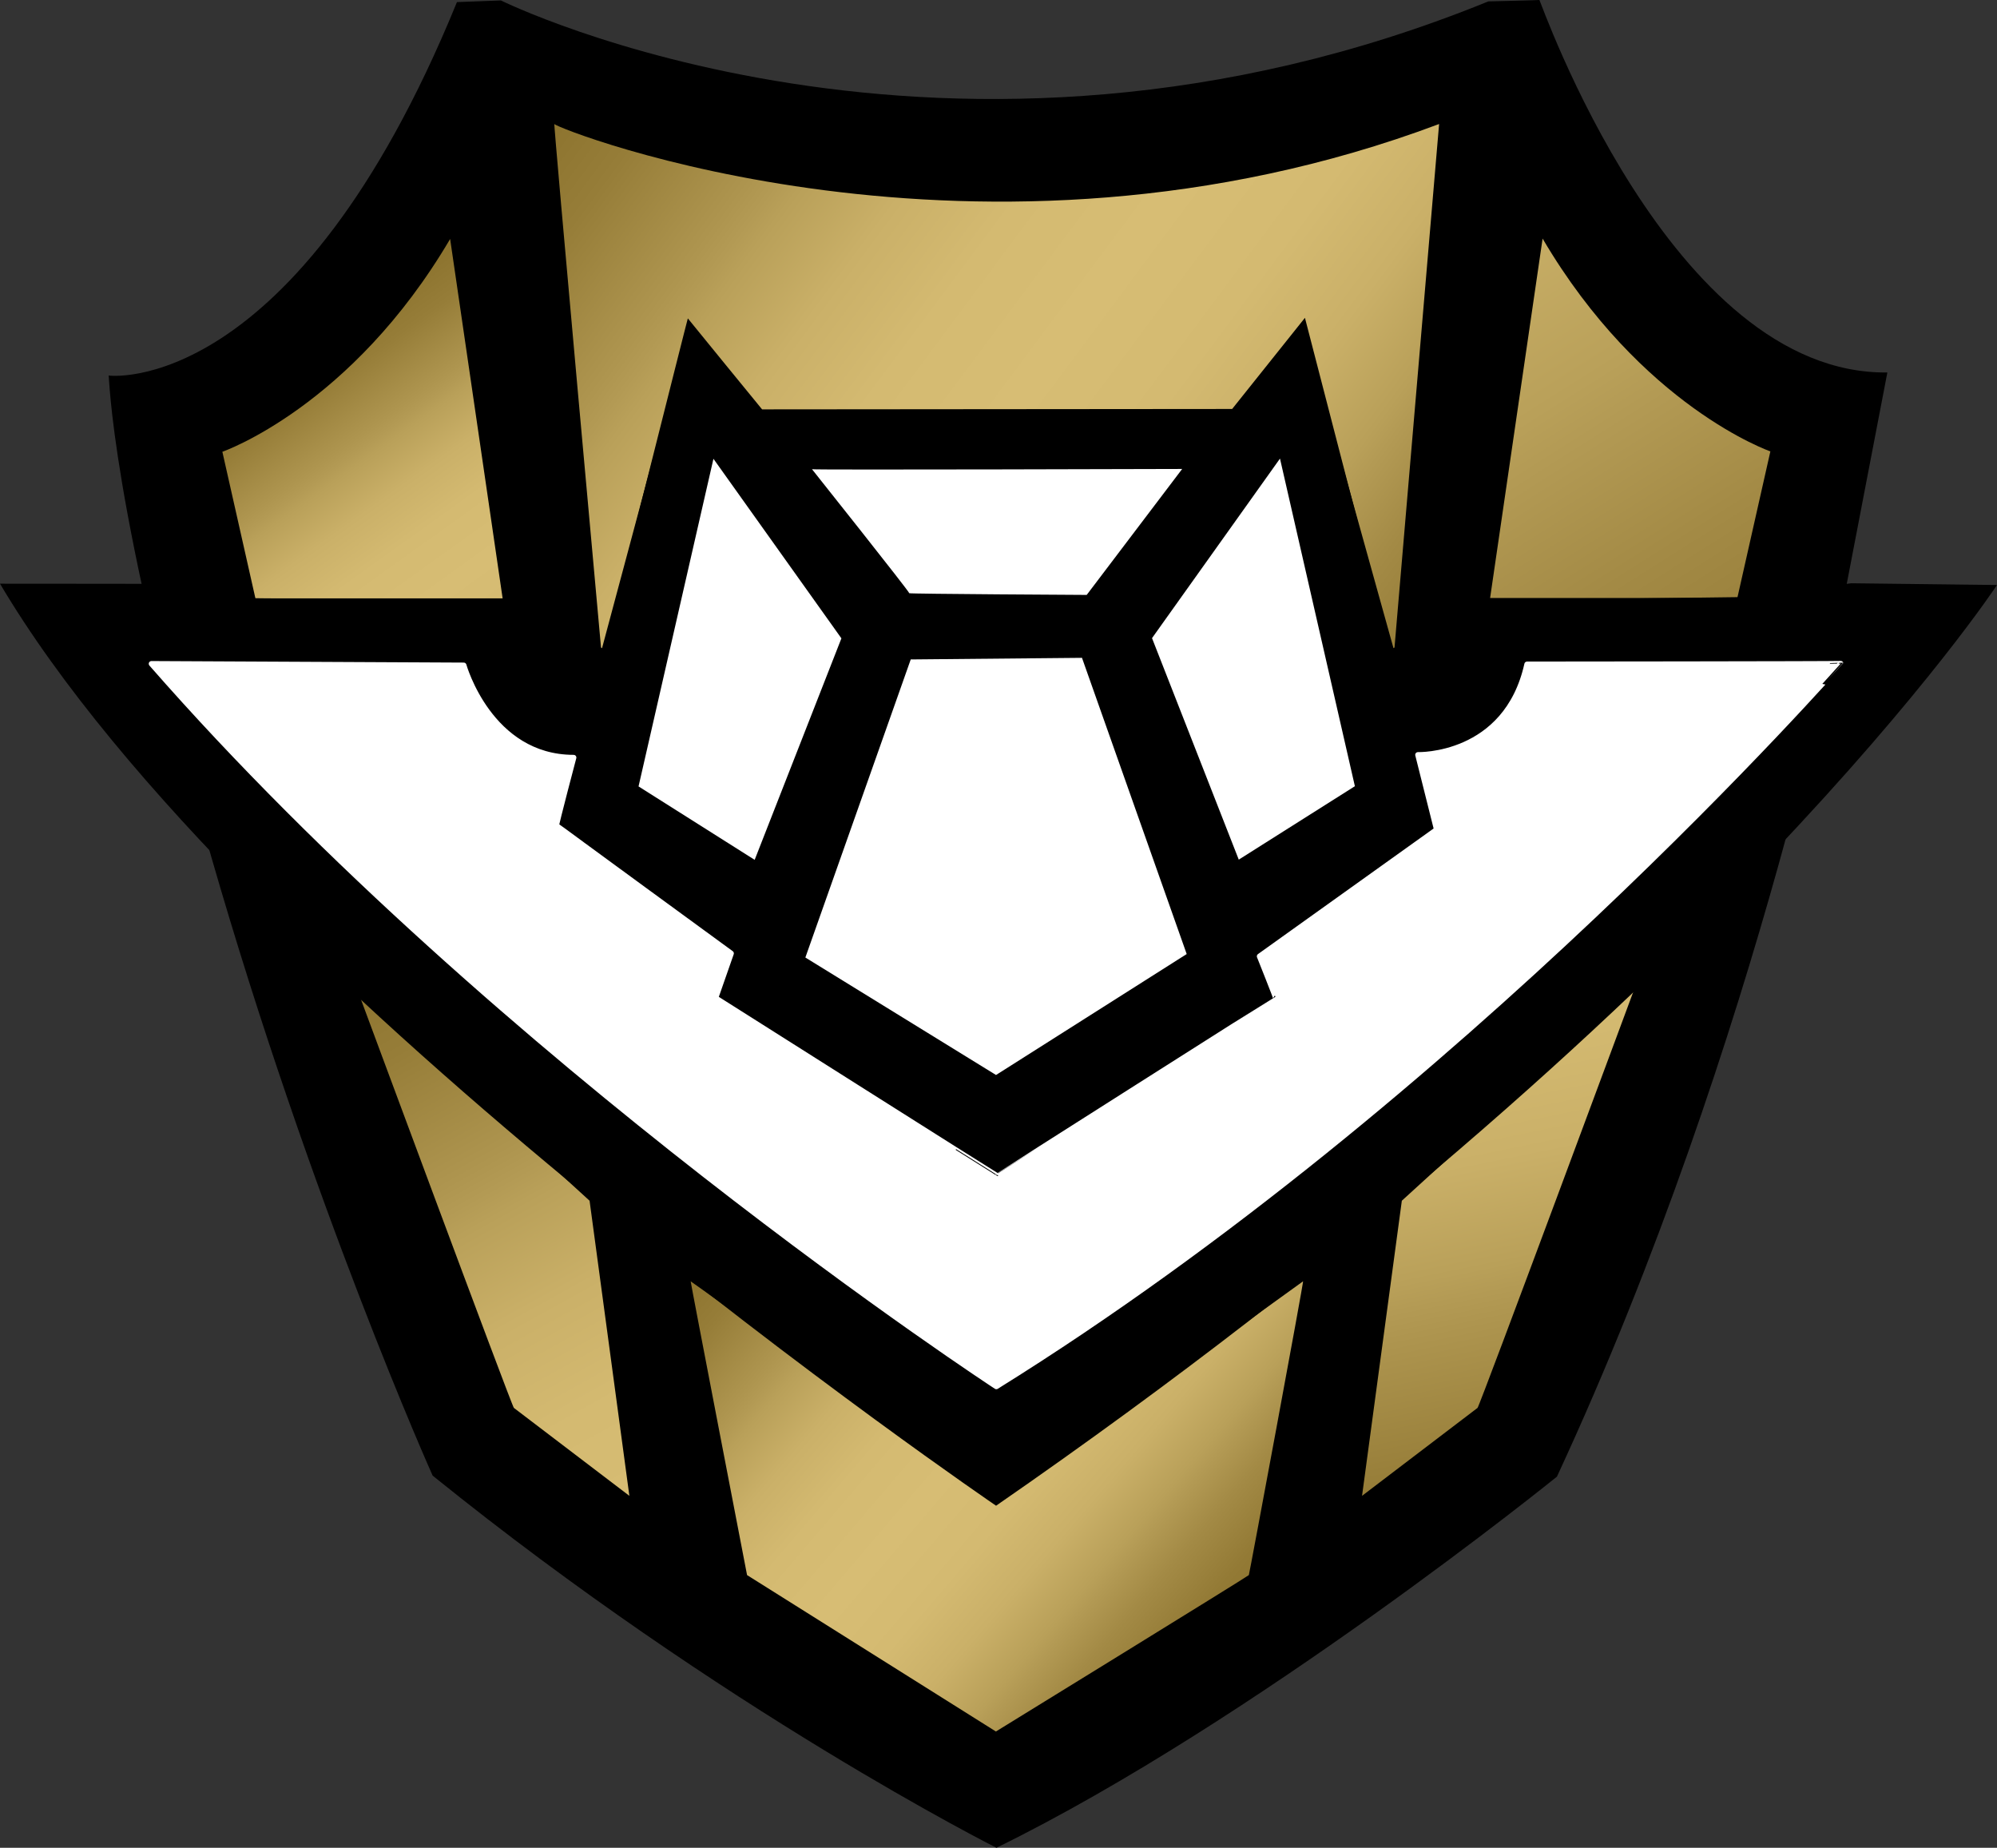 <?xml version="1.0" encoding="UTF-8" standalone="no"?>
<svg
   width="367.891"
   height="340.332"
   viewBox="0 0 367.891 340.332"
   version="1.1"
   xml:space="preserve"
   style="clip-rule:evenodd;fill-rule:evenodd;stroke-linecap:round;stroke-linejoin:round;stroke-miterlimit:1.5"
   id="svg102"
   xmlns="http://www.w3.org/2000/svg"
   xmlns:svg="http://www.w3.org/2000/svg">
    <rect x="0" y="0" width="367.891" height="340.332" fill="#333333" stroke="none"/>
    <path
   d="M 283.592,1.8237039e-5 C 283.74,-0.041 307.697,69.063 347.693,68.605 l -7.499,39.029 c 0,0 -15.776,83.341 -53.373,164.342 0,0 -55.638,45.019 -103.253,68.356 0,0 -50.25,-25.225 -103.869,-68.55 0,0 -22.298,-49.735 -40.866,-114.275 C 20.265,92.967 20.159,69.12 20.011,69.163 c -0.148,0.042 34.269,4.443 64.169,-68.778 l 8.098,-0.305 c 0,0 82.271,40.736 181.909,0.177 0,0 9.258,-0.216 9.405,-0.257 z"
   id="path1" />
    <g
   id="Ebene3"
   transform="translate(-315.129,-299.784)">
        <path
   d="m 398.054,343.796 9.67,66.195 h -45.541 l -6.09,-27 c 0,0 23.74,-8.213 41.961,-39.195 z"
   style="fill:url(#_Linear1)"
   id="path2" />
        <g
   transform="matrix(-1,0,0,1,997.364,-0.069)"
   id="g3">
            <path
   d="m 398.054,343.796 9.67,66.195 h -45.541 l -6.09,-27 c 0,0 23.74,-8.213 41.961,-39.195 z"
   style="fill:url(#_Linear2)"
   id="path3" />
        </g>
        <path
   d="m 580.244,322.625 c 0,0 -8.259,96.998 -8.267,97.03 -0.008,0.032 -16.822,-60.43 -16.822,-60.43 l -13.171,16.919 h -86.579 l -13.296,-16.919 -16.203,60.43 c 0,0 -8.914,-97.842 -8.65,-97.03 0.263,0.813 78.395,31.758 162.988,0 z"
   style="fill:url(#_Linear3)"
   id="path4" />
        <path
   d="m 616.193,481.985 c 0,0 -28.484,76.81 -28.871,77.113 -0.387,0.303 -21.275,16.195 -21.275,16.195 l 7.331,-54.355 c 0,0 42.632,-38.919 42.815,-38.953 z"
   style="fill:url(#_Linear4)"
   id="path5" />
        <g
   transform="matrix(-1,0,0,1,997.12,0)"
   id="g6">
            <path
   d="m 616.193,481.985 c 0,0 -28.484,76.81 -28.871,77.113 -0.387,0.303 -21.275,16.195 -21.275,16.195 l 7.331,-54.355 c 0,0 42.632,-38.919 42.815,-38.953 z"
   style="fill:url(#_Linear5)"
   id="path6" />
        </g>
        <path
   d="m 442.365,535.784 c 0.072,-0.067 56.096,40.511 56.233,40.534 0.136,0.022 56.398,-40.342 56.583,-40.534 0.185,-0.192 -9.884,53.905 -9.986,54.106 -0.101,0.201 -46.597,28.811 -46.597,28.811 L 452.754,589.89 c 0,0 -10.443,-54.055 -10.389,-54.106 z"
   style="fill:url(#_Linear6)"
   id="path7" />
    </g>
    <path
   d="m 0,107.507 c 0,0 26.931,0.018 26.87,0.031 -0.06,0.013 20.167,2.57 20.132,2.647 -0.036,0.077 46.055,0.111 46.055,0.111 l 18.268,9.299 c 0,0 15.365,-61.027 15.389,-60.955 0.024,0.072 13.681,16.76 13.681,16.76 l 86.594,-0.073 13.409,-16.788 15.819,61.071 18.491,-9.039 46.174,-0.598 20.178,-2.545 26.831,0.318 c 0,0 -50.678,77.137 -184.392,169.584 0,0 -139.023,-94.686 -183.499,-169.823 z"
   id="path8" />
    <g
   id="Ebene1"
   transform="translate(-315.129,-299.784)">
        <path
   d="m 527.356,417.318 15.98,40.797 21.392,-13.524 -13.799,-60.343 z"
   style="fill:#ffffff"
   id="path9" />
        <g
   transform="matrix(-1,0,0,1,997.491,0.039)"
   id="g10">
            <path
   d="m 527.356,417.318 15.98,40.797 21.392,-13.524 -13.799,-60.343 z"
   style="fill:#ffffff"
   id="path10" />
        </g>
        <path
   d="m 464.718,386.207 c 0,0 18.065,22.699 17.916,22.835 -0.15,0.137 32.69,0.316 32.69,0.316 l 17.587,-23.2 c 0,0 -68.238,0.205 -68.193,0.049 z"
   style="fill:#ffffff"
   id="path11" />
        <path
   d="m 482.907,421.242 31.547,-0.296 19.29,54.558 -35.125,22.277 -35.125,-21.638 z"
   style="fill:#ffffff"
   id="path12" />
        <path
   d="m 420.808,439.317 c 0,0 -3.264,12.351 -3.175,12.495 0.09,0.144 32.188,23.57 32.188,23.57 l -2.871,8.218 c 0,0 51.922,32.868 51.937,32.811 0.016,-0.056 51.256,-32.595 51.343,-32.599 0.086,-0.004 -3.065,-7.89 -3.065,-7.89 l 32.633,-23.332 -3.456,-13.779 c 0,0 16.27,0.503 20.103,-16.678 0,0 57.803,-0.043 57.775,-0.119 -0.028,-0.077 -69.888,79.879 -155.545,133.141 0,0 -91.373,-59.663 -155.645,-133.115 l 57.532,0.283 c 0,0 4.768,16.983 20.246,16.994 z"
   style="fill:#ffffff;stroke:#ffffff;stroke-width:1px"
   id="path13" />
    </g>
    <defs
   id="defs102">
        <linearGradient
   id="_Linear1"
   x1="0"
   y1="0"
   x2="1"
   y2="0"
   gradientUnits="userSpaceOnUse"
   gradientTransform="matrix(58.995,81.815,-81.815,58.995,374.147,362.95)"><stop
     offset="0"
     style="stop-color:rgb(141,116,47);stop-opacity:1"
     id="stop13" /><stop
     offset="0.07"
     style="stop-color:rgb(150,125,56);stop-opacity:1"
     id="stop14" /><stop
     offset="0.18"
     style="stop-color:rgb(174,149,79);stop-opacity:1"
     id="stop15" /><stop
     offset="0.2"
     style="stop-color:rgb(179,154,84);stop-opacity:1"
     id="stop16" /><stop
     offset="0.22"
     style="stop-color:rgb(185,160,89);stop-opacity:1"
     id="stop17" /><stop
     offset="0.3"
     style="stop-color:rgb(202,176,104);stop-opacity:1"
     id="stop18" /><stop
     offset="0.39"
     style="stop-color:rgb(212,186,113);stop-opacity:1"
     id="stop19" /><stop
     offset="0.5"
     style="stop-color:rgb(215,189,116);stop-opacity:1"
     id="stop20" /><stop
     offset="0.61"
     style="stop-color:rgb(212,186,113);stop-opacity:1"
     id="stop21" /><stop
     offset="0.7"
     style="stop-color:rgb(202,176,104);stop-opacity:1"
     id="stop22" /><stop
     offset="0.78"
     style="stop-color:rgb(185,160,89);stop-opacity:1"
     id="stop23" /><stop
     offset="0.8"
     style="stop-color:rgb(179,154,84);stop-opacity:1"
     id="stop24" /><stop
     offset="0.86"
     style="stop-color:rgb(163,138,69);stop-opacity:1"
     id="stop25" /><stop
     offset="0.94"
     style="stop-color:rgb(147,122,53);stop-opacity:1"
     id="stop26" /><stop
     offset="1"
     style="stop-color:rgb(141,116,47);stop-opacity:1"
     id="stop27" /></linearGradient>
        <linearGradient
   id="_Linear2"
   x1="0"
   y1="0"
   x2="1"
   y2="0"
   gradientUnits="userSpaceOnUse"
   gradientTransform="matrix(-227.05,360.67,360.67,227.05,560.592,84.778)"><stop
     offset="0"
     style="stop-color:rgb(141,116,47);stop-opacity:1"
     id="stop28" /><stop
     offset="0.07"
     style="stop-color:rgb(150,125,56);stop-opacity:1"
     id="stop29" /><stop
     offset="0.18"
     style="stop-color:rgb(174,149,79);stop-opacity:1"
     id="stop30" /><stop
     offset="0.2"
     style="stop-color:rgb(179,154,84);stop-opacity:1"
     id="stop31" /><stop
     offset="0.22"
     style="stop-color:rgb(185,160,89);stop-opacity:1"
     id="stop32" /><stop
     offset="0.3"
     style="stop-color:rgb(202,176,104);stop-opacity:1"
     id="stop33" /><stop
     offset="0.39"
     style="stop-color:rgb(212,186,113);stop-opacity:1"
     id="stop34" /><stop
     offset="0.5"
     style="stop-color:rgb(215,189,116);stop-opacity:1"
     id="stop35" /><stop
     offset="0.61"
     style="stop-color:rgb(212,186,113);stop-opacity:1"
     id="stop36" /><stop
     offset="0.7"
     style="stop-color:rgb(202,176,104);stop-opacity:1"
     id="stop37" /><stop
     offset="0.78"
     style="stop-color:rgb(185,160,89);stop-opacity:1"
     id="stop38" /><stop
     offset="0.8"
     style="stop-color:rgb(179,154,84);stop-opacity:1"
     id="stop39" /><stop
     offset="0.86"
     style="stop-color:rgb(163,138,69);stop-opacity:1"
     id="stop40" /><stop
     offset="0.94"
     style="stop-color:rgb(147,122,53);stop-opacity:1"
     id="stop41" /><stop
     offset="1"
     style="stop-color:rgb(141,116,47);stop-opacity:1"
     id="stop42" /></linearGradient>
        <linearGradient
   id="_Linear3"
   x1="0"
   y1="0"
   x2="1"
   y2="0"
   gradientUnits="userSpaceOnUse"
   gradientTransform="matrix(160.465,117.229,-117.229,160.465,418.04,320.825)"><stop
     offset="0"
     style="stop-color:rgb(141,116,47);stop-opacity:1"
     id="stop43" /><stop
     offset="0.07"
     style="stop-color:rgb(150,125,56);stop-opacity:1"
     id="stop44" /><stop
     offset="0.18"
     style="stop-color:rgb(174,149,79);stop-opacity:1"
     id="stop45" /><stop
     offset="0.2"
     style="stop-color:rgb(179,154,84);stop-opacity:1"
     id="stop46" /><stop
     offset="0.22"
     style="stop-color:rgb(185,160,89);stop-opacity:1"
     id="stop47" /><stop
     offset="0.3"
     style="stop-color:rgb(202,176,104);stop-opacity:1"
     id="stop48" /><stop
     offset="0.39"
     style="stop-color:rgb(212,186,113);stop-opacity:1"
     id="stop49" /><stop
     offset="0.5"
     style="stop-color:rgb(215,189,116);stop-opacity:1"
     id="stop50" /><stop
     offset="0.61"
     style="stop-color:rgb(212,186,113);stop-opacity:1"
     id="stop51" /><stop
     offset="0.7"
     style="stop-color:rgb(202,176,104);stop-opacity:1"
     id="stop52" /><stop
     offset="0.78"
     style="stop-color:rgb(185,160,89);stop-opacity:1"
     id="stop53" /><stop
     offset="0.8"
     style="stop-color:rgb(179,154,84);stop-opacity:1"
     id="stop54" /><stop
     offset="0.86"
     style="stop-color:rgb(163,138,69);stop-opacity:1"
     id="stop55" /><stop
     offset="0.94"
     style="stop-color:rgb(147,122,53);stop-opacity:1"
     id="stop56" /><stop
     offset="1"
     style="stop-color:rgb(141,116,47);stop-opacity:1"
     id="stop57" /></linearGradient>
        <linearGradient
   id="_Linear4"
   x1="0"
   y1="0"
   x2="1"
   y2="0"
   gradientUnits="userSpaceOnUse"
   gradientTransform="matrix(-47.183,-238.322,238.322,-47.183,616.911,582.046)"><stop
     offset="0"
     style="stop-color:rgb(141,116,47);stop-opacity:1"
     id="stop58" /><stop
     offset="0.07"
     style="stop-color:rgb(150,125,56);stop-opacity:1"
     id="stop59" /><stop
     offset="0.18"
     style="stop-color:rgb(174,149,79);stop-opacity:1"
     id="stop60" /><stop
     offset="0.2"
     style="stop-color:rgb(179,154,84);stop-opacity:1"
     id="stop61" /><stop
     offset="0.22"
     style="stop-color:rgb(185,160,89);stop-opacity:1"
     id="stop62" /><stop
     offset="0.3"
     style="stop-color:rgb(202,176,104);stop-opacity:1"
     id="stop63" /><stop
     offset="0.39"
     style="stop-color:rgb(212,186,113);stop-opacity:1"
     id="stop64" /><stop
     offset="0.5"
     style="stop-color:rgb(215,189,116);stop-opacity:1"
     id="stop65" /><stop
     offset="0.61"
     style="stop-color:rgb(212,186,113);stop-opacity:1"
     id="stop66" /><stop
     offset="0.7"
     style="stop-color:rgb(202,176,104);stop-opacity:1"
     id="stop67" /><stop
     offset="0.78"
     style="stop-color:rgb(185,160,89);stop-opacity:1"
     id="stop68" /><stop
     offset="0.8"
     style="stop-color:rgb(179,154,84);stop-opacity:1"
     id="stop69" /><stop
     offset="0.86"
     style="stop-color:rgb(163,138,69);stop-opacity:1"
     id="stop70" /><stop
     offset="0.94"
     style="stop-color:rgb(147,122,53);stop-opacity:1"
     id="stop71" /><stop
     offset="1"
     style="stop-color:rgb(141,116,47);stop-opacity:1"
     id="stop72" /></linearGradient>
        <linearGradient
   id="_Linear5"
   x1="0"
   y1="0"
   x2="1"
   y2="0"
   gradientUnits="userSpaceOnUse"
   gradientTransform="matrix(-114.255,205.098,205.098,114.255,618.096,479.953)"><stop
     offset="0"
     style="stop-color:rgb(141,116,47);stop-opacity:1"
     id="stop73" /><stop
     offset="0.07"
     style="stop-color:rgb(150,125,56);stop-opacity:1"
     id="stop74" /><stop
     offset="0.18"
     style="stop-color:rgb(174,149,79);stop-opacity:1"
     id="stop75" /><stop
     offset="0.2"
     style="stop-color:rgb(179,154,84);stop-opacity:1"
     id="stop76" /><stop
     offset="0.22"
     style="stop-color:rgb(185,160,89);stop-opacity:1"
     id="stop77" /><stop
     offset="0.3"
     style="stop-color:rgb(202,176,104);stop-opacity:1"
     id="stop78" /><stop
     offset="0.39"
     style="stop-color:rgb(212,186,113);stop-opacity:1"
     id="stop79" /><stop
     offset="0.5"
     style="stop-color:rgb(215,189,116);stop-opacity:1"
     id="stop80" /><stop
     offset="0.61"
     style="stop-color:rgb(212,186,113);stop-opacity:1"
     id="stop81" /><stop
     offset="0.7"
     style="stop-color:rgb(202,176,104);stop-opacity:1"
     id="stop82" /><stop
     offset="0.78"
     style="stop-color:rgb(185,160,89);stop-opacity:1"
     id="stop83" /><stop
     offset="0.8"
     style="stop-color:rgb(179,154,84);stop-opacity:1"
     id="stop84" /><stop
     offset="0.86"
     style="stop-color:rgb(163,138,69);stop-opacity:1"
     id="stop85" /><stop
     offset="0.94"
     style="stop-color:rgb(147,122,53);stop-opacity:1"
     id="stop86" /><stop
     offset="1"
     style="stop-color:rgb(141,116,47);stop-opacity:1"
     id="stop87" /></linearGradient>
        <linearGradient
   id="_Linear6"
   x1="0"
   y1="0"
   x2="1"
   y2="0"
   gradientUnits="userSpaceOnUse"
   gradientTransform="matrix(89.906,76.109,-76.109,89.906,443.923,533.791)"><stop
     offset="0"
     style="stop-color:rgb(141,116,47);stop-opacity:1"
     id="stop88" /><stop
     offset="0.07"
     style="stop-color:rgb(150,125,56);stop-opacity:1"
     id="stop89" /><stop
     offset="0.18"
     style="stop-color:rgb(174,149,79);stop-opacity:1"
     id="stop90" /><stop
     offset="0.2"
     style="stop-color:rgb(179,154,84);stop-opacity:1"
     id="stop91" /><stop
     offset="0.22"
     style="stop-color:rgb(185,160,89);stop-opacity:1"
     id="stop92" /><stop
     offset="0.3"
     style="stop-color:rgb(202,176,104);stop-opacity:1"
     id="stop93" /><stop
     offset="0.39"
     style="stop-color:rgb(212,186,113);stop-opacity:1"
     id="stop94" /><stop
     offset="0.5"
     style="stop-color:rgb(215,189,116);stop-opacity:1"
     id="stop95" /><stop
     offset="0.61"
     style="stop-color:rgb(212,186,113);stop-opacity:1"
     id="stop96" /><stop
     offset="0.7"
     style="stop-color:rgb(202,176,104);stop-opacity:1"
     id="stop97" /><stop
     offset="0.78"
     style="stop-color:rgb(185,160,89);stop-opacity:1"
     id="stop98" /><stop
     offset="0.8"
     style="stop-color:rgb(179,154,84);stop-opacity:1"
     id="stop99" /><stop
     offset="0.86"
     style="stop-color:rgb(163,138,69);stop-opacity:1"
     id="stop100" /><stop
     offset="0.94"
     style="stop-color:rgb(147,122,53);stop-opacity:1"
     id="stop101" /><stop
     offset="1"
     style="stop-color:rgb(141,116,47);stop-opacity:1"
     id="stop102" /></linearGradient>
    </defs>
</svg>
